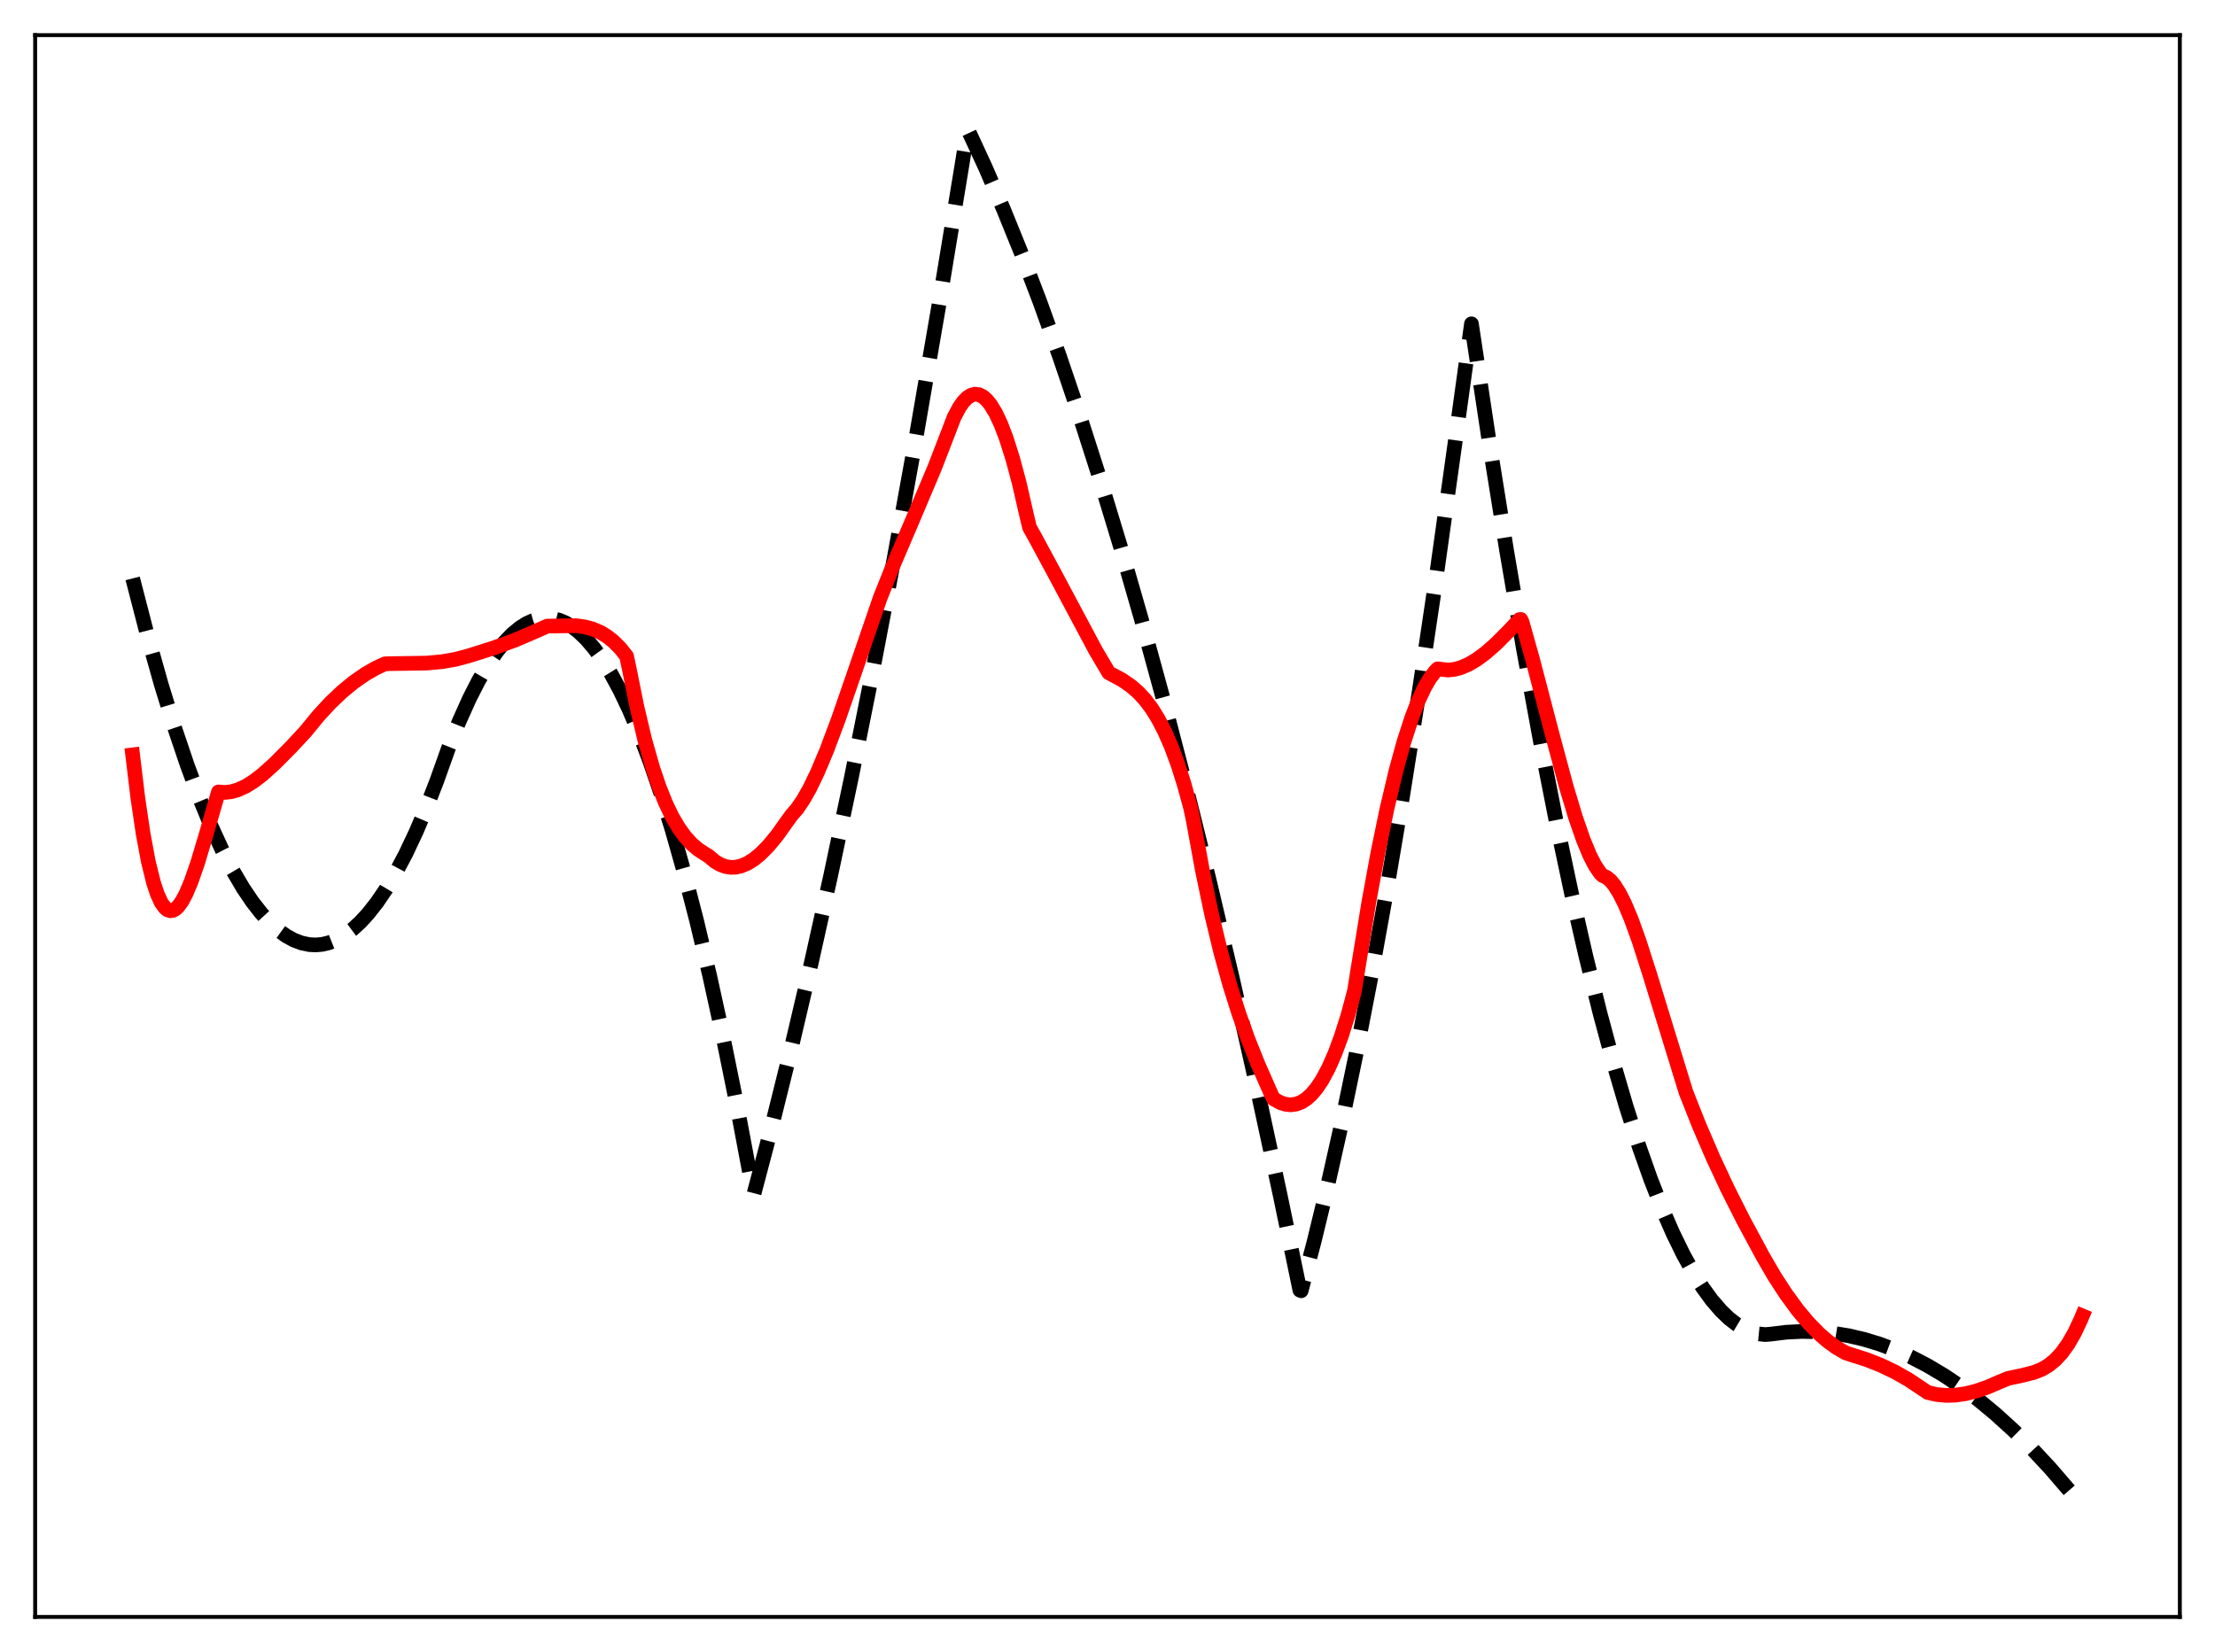 <?xml version="1.0" encoding="utf-8" standalone="no"?>
<!DOCTYPE svg PUBLIC "-//W3C//DTD SVG 1.1//EN"
  "http://www.w3.org/Graphics/SVG/1.1/DTD/svg11.dtd">
<svg xmlns:xlink="http://www.w3.org/1999/xlink" width="453.6pt" height="338.4pt" viewBox="0 0 453.6 338.4" xmlns="http://www.w3.org/2000/svg" version="1.1">
 <defs>
  <style type="text/css">*{stroke-linejoin: round; stroke-linecap: butt}</style>
 </defs>
 <g id="figure_1">
  <g id="patch_1">
   <path d="M 0 338.4 
L 453.6 338.4 
L 453.6 0 
L 0 0 
z
" style="fill: #ffffff"/>
  </g>
  <g id="axes_1">
   <g id="patch_2">
    <path d="M 7.2 331.2 
L 446.4 331.2 
L 446.4 7.2 
L 7.2 7.2 
z
" style="fill: #ffffff"/>
   </g>
   <g id="matplotlib.axis_1"/>
   <g id="matplotlib.axis_2"/>
   <g id="line2d_1">
    <path d="M 27.164 118.477 
L 30.092 129.797 
L 33.02 140.192 
L 35.681 148.84 
L 38.343 156.723 
L 40.739 163.166 
L 43.135 168.989 
L 45.53 174.194 
L 47.66 178.301 
L 49.789 181.919 
L 51.652 184.684 
L 53.516 187.074 
L 55.379 189.09 
L 56.976 190.52 
L 58.573 191.676 
L 60.17 192.556 
L 61.767 193.161 
L 63.364 193.491 
L 64.695 193.556 
L 66.026 193.43 
L 67.357 193.112 
L 68.954 192.48 
L 70.551 191.572 
L 72.148 190.39 
L 73.745 188.932 
L 75.343 187.199 
L 77.206 184.83 
L 79.069 182.087 
L 80.932 178.969 
L 83.062 174.948 
L 85.191 170.438 
L 87.321 165.438 
L 89.45 159.949 
L 91.846 153.229 
L 93.975 147.89 
L 96.105 143.147 
L 97.968 139.487 
L 99.831 136.284 
L 101.695 133.538 
L 103.292 131.547 
L 104.889 129.892 
L 106.486 128.573 
L 107.817 127.73 
L 109.148 127.121 
L 110.479 126.744 
L 111.809 126.6 
L 113.14 126.69 
L 114.471 127.013 
L 115.802 127.568 
L 117.133 128.357 
L 118.464 129.379 
L 120.061 130.913 
L 121.658 132.783 
L 123.255 134.988 
L 125.119 137.985 
L 126.982 141.439 
L 128.845 145.35 
L 130.975 150.379 
L 133.104 156.005 
L 135.233 162.228 
L 137.629 169.941 
L 140.025 178.41 
L 142.687 188.706 
L 145.348 199.934 
L 148.01 212.094 
L 150.938 226.547 
L 153.866 242.129 
L 154.399 244.548 
L 158.125 230.415 
L 162.118 214.357 
L 166.111 197.351 
L 170.103 179.399 
L 174.362 159.205 
L 178.621 137.934 
L 183.146 114.153 
L 187.671 89.155 
L 192.196 62.941 
L 196.988 33.859 
L 198.052 27.211 
L 198.319 26.79 
L 201.779 34.268 
L 205.505 42.877 
L 209.232 52.063 
L 212.959 61.826 
L 216.951 72.927 
L 220.944 84.689 
L 225.203 97.965 
L 229.462 111.995 
L 233.721 126.778 
L 238.246 143.311 
L 242.771 160.694 
L 247.562 180.027 
L 252.353 200.313 
L 257.145 221.553 
L 262.202 245.008 
L 266.195 264.274 
L 266.461 264.393 
L 269.123 254.26 
L 271.785 243.289 
L 274.713 230.252 
L 277.641 216.201 
L 280.835 199.717 
L 284.029 182.025 
L 287.223 163.127 
L 290.684 141.292 
L 294.144 118.04 
L 297.871 91.416 
L 301.331 66.33 
L 305.057 91.099 
L 308.518 112.687 
L 311.978 132.914 
L 315.439 151.781 
L 318.633 167.99 
L 321.827 183.039 
L 324.755 195.816 
L 327.683 207.619 
L 330.345 217.504 
L 333.007 226.585 
L 335.668 234.86 
L 338.064 241.619 
L 340.46 247.727 
L 342.589 252.609 
L 344.719 256.975 
L 346.848 260.827 
L 348.711 263.774 
L 350.575 266.327 
L 352.438 268.486 
L 354.035 270.023 
L 355.632 271.269 
L 357.229 272.226 
L 358.826 272.893 
L 360.157 273.228 
L 361.488 273.361 
L 362.553 273.28 
L 365.747 272.888 
L 368.941 272.724 
L 372.135 272.787 
L 375.329 273.076 
L 378.524 273.593 
L 381.718 274.337 
L 384.912 275.308 
L 388.106 276.506 
L 391.3 277.931 
L 394.761 279.732 
L 398.221 281.798 
L 401.681 284.131 
L 405.142 286.731 
L 408.602 289.597 
L 412.329 292.982 
L 416.055 296.676 
L 419.782 300.679 
L 423.775 305.31 
L 426.436 308.595 
L 426.436 308.595 
" clip-path="url(#pe98fea2c64)" style="fill: none; stroke-dasharray: 11.1,4.8; stroke-dashoffset: 0; stroke: #000000; stroke-width: 3"/>
   </g>
   <g id="line2d_2">
    <path d="M 27.164 154.617 
L 28.228 163.432 
L 29.293 170.658 
L 30.358 176.398 
L 31.423 180.742 
L 32.221 183.149 
L 33.02 184.882 
L 33.818 185.986 
L 34.351 186.394 
L 34.883 186.556 
L 35.415 186.485 
L 35.948 186.193 
L 36.48 185.691 
L 37.279 184.583 
L 38.077 183.089 
L 39.142 180.576 
L 40.473 176.75 
L 42.07 171.421 
L 44.732 162.215 
L 46.063 162.317 
L 47.393 162.164 
L 48.724 161.781 
L 50.321 161.049 
L 51.919 160.058 
L 53.782 158.633 
L 56.177 156.478 
L 59.638 153 
L 62.566 149.844 
L 65.228 146.595 
L 67.623 144.002 
L 70.019 141.719 
L 72.415 139.744 
L 74.81 138.078 
L 76.94 136.854 
L 78.803 135.988 
L 79.601 135.941 
L 87.321 135.828 
L 90.515 135.534 
L 93.177 135.075 
L 95.839 134.38 
L 101.162 132.697 
L 105.421 131.133 
L 109.148 129.543 
L 112.076 128.246 
L 117.932 128.161 
L 119.795 128.414 
L 121.392 128.85 
L 122.989 129.542 
L 124.32 130.352 
L 125.651 131.407 
L 126.982 132.736 
L 128.313 134.398 
L 128.845 136.917 
L 130.442 144.829 
L 132.039 151.55 
L 133.636 157.189 
L 134.967 161.139 
L 136.298 164.473 
L 137.629 167.252 
L 138.96 169.533 
L 140.291 171.377 
L 141.622 172.84 
L 142.953 173.981 
L 144.284 174.852 
L 145.082 175.334 
L 146.413 176.455 
L 147.478 177.085 
L 148.543 177.484 
L 149.607 177.662 
L 150.672 177.629 
L 151.737 177.396 
L 153.068 176.839 
L 154.399 176.006 
L 155.729 174.918 
L 157.327 173.305 
L 159.19 171.044 
L 161.053 168.42 
L 162.118 166.952 
L 163.183 165.736 
L 164.513 163.795 
L 165.844 161.434 
L 167.441 158.115 
L 169.305 153.68 
L 171.7 147.294 
L 174.895 138.051 
L 180.218 122.542 
L 182.88 115.862 
L 186.873 106.519 
L 191.398 95.811 
L 193.793 89.613 
L 195.391 85.452 
L 196.455 83.446 
L 197.254 82.306 
L 198.052 81.477 
L 198.851 80.955 
L 199.649 80.74 
L 200.448 80.829 
L 201.247 81.217 
L 202.045 81.901 
L 202.844 82.88 
L 203.908 84.639 
L 204.973 86.91 
L 206.038 89.692 
L 207.369 93.878 
L 208.7 98.84 
L 210.297 105.804 
L 210.829 108.021 
L 212.16 110.426 
L 215.887 117.339 
L 224.404 133.314 
L 227.066 137.812 
L 229.728 139.234 
L 231.591 140.507 
L 233.188 141.906 
L 234.519 143.358 
L 235.85 145.125 
L 237.181 147.266 
L 238.512 149.832 
L 239.843 152.88 
L 241.174 156.469 
L 242.505 160.659 
L 243.836 165.531 
L 244.368 168.056 
L 246.231 178.258 
L 248.095 187.16 
L 249.958 194.912 
L 251.821 201.664 
L 253.684 207.571 
L 255.548 212.79 
L 257.677 218.114 
L 260.339 224.153 
L 260.871 225.132 
L 262.202 225.855 
L 263.267 226.194 
L 264.332 226.302 
L 265.396 226.166 
L 266.461 225.769 
L 267.526 225.096 
L 268.591 224.131 
L 269.655 222.86 
L 270.72 221.267 
L 272.051 218.801 
L 273.382 215.779 
L 274.713 212.173 
L 276.044 207.953 
L 277.375 203.001 
L 278.173 197.98 
L 280.303 184.892 
L 282.166 174.704 
L 284.029 165.686 
L 285.892 157.829 
L 287.489 152.022 
L 289.087 147.076 
L 290.417 143.621 
L 291.748 140.78 
L 292.813 138.956 
L 293.878 137.549 
L 294.41 137.004 
L 296.54 137.249 
L 297.871 137.105 
L 299.201 136.743 
L 300.799 136.048 
L 302.396 135.1 
L 304.259 133.72 
L 306.388 131.846 
L 309.05 129.177 
L 311.18 126.9 
L 311.446 126.888 
L 311.712 127.452 
L 313.841 135.023 
L 317.834 150.302 
L 320.762 161.157 
L 322.625 167.354 
L 324.223 171.965 
L 325.553 175.175 
L 326.618 177.253 
L 327.683 178.835 
L 328.215 179.354 
L 329.014 179.707 
L 329.812 180.377 
L 330.611 181.339 
L 331.676 183.039 
L 332.74 185.165 
L 334.071 188.34 
L 335.668 192.769 
L 337.798 199.428 
L 345.251 223.684 
L 347.913 230.419 
L 350.841 237.223 
L 353.769 243.492 
L 356.963 249.834 
L 360.956 257.25 
L 363.351 261.385 
L 365.747 265.077 
L 368.143 268.348 
L 370.272 270.891 
L 372.401 273.085 
L 374.265 274.712 
L 376.128 276.06 
L 377.991 277.13 
L 379.056 277.477 
L 382.25 278.49 
L 385.178 279.645 
L 388.106 281.047 
L 390.768 282.561 
L 393.43 284.327 
L 394.761 285.227 
L 396.624 285.648 
L 398.487 285.825 
L 400.351 285.78 
L 402.48 285.484 
L 404.609 284.959 
L 407.005 284.135 
L 409.667 282.985 
L 411.264 282.333 
L 414.192 281.712 
L 416.588 281.101 
L 418.185 280.448 
L 419.516 279.661 
L 420.847 278.584 
L 422.177 277.158 
L 423.508 275.32 
L 424.839 273.011 
L 426.17 270.167 
L 426.436 269.53 
L 426.436 269.53 
" clip-path="url(#pe98fea2c64)" style="fill: none; stroke: #ff0000; stroke-width: 3; stroke-linecap: square"/>
   </g>
   <g id="patch_3">
    <path d="M 7.2 331.2 
L 7.2 7.2 
" style="fill: none; stroke: #000000; stroke-width: 0.8; stroke-linejoin: miter; stroke-linecap: square"/>
   </g>
   <g id="patch_4">
    <path d="M 446.4 331.2 
L 446.4 7.2 
" style="fill: none; stroke: #000000; stroke-width: 0.8; stroke-linejoin: miter; stroke-linecap: square"/>
   </g>
   <g id="patch_5">
    <path d="M 7.2 331.2 
L 446.4 331.2 
" style="fill: none; stroke: #000000; stroke-width: 0.8; stroke-linejoin: miter; stroke-linecap: square"/>
   </g>
   <g id="patch_6">
    <path d="M 7.2 7.2 
L 446.4 7.2 
" style="fill: none; stroke: #000000; stroke-width: 0.8; stroke-linejoin: miter; stroke-linecap: square"/>
   </g>
  </g>
 </g>
 <defs>
  <clipPath id="pe98fea2c64">
   <rect x="7.2" y="7.2" width="439.2" height="324"/>
  </clipPath>
 </defs>
</svg>
